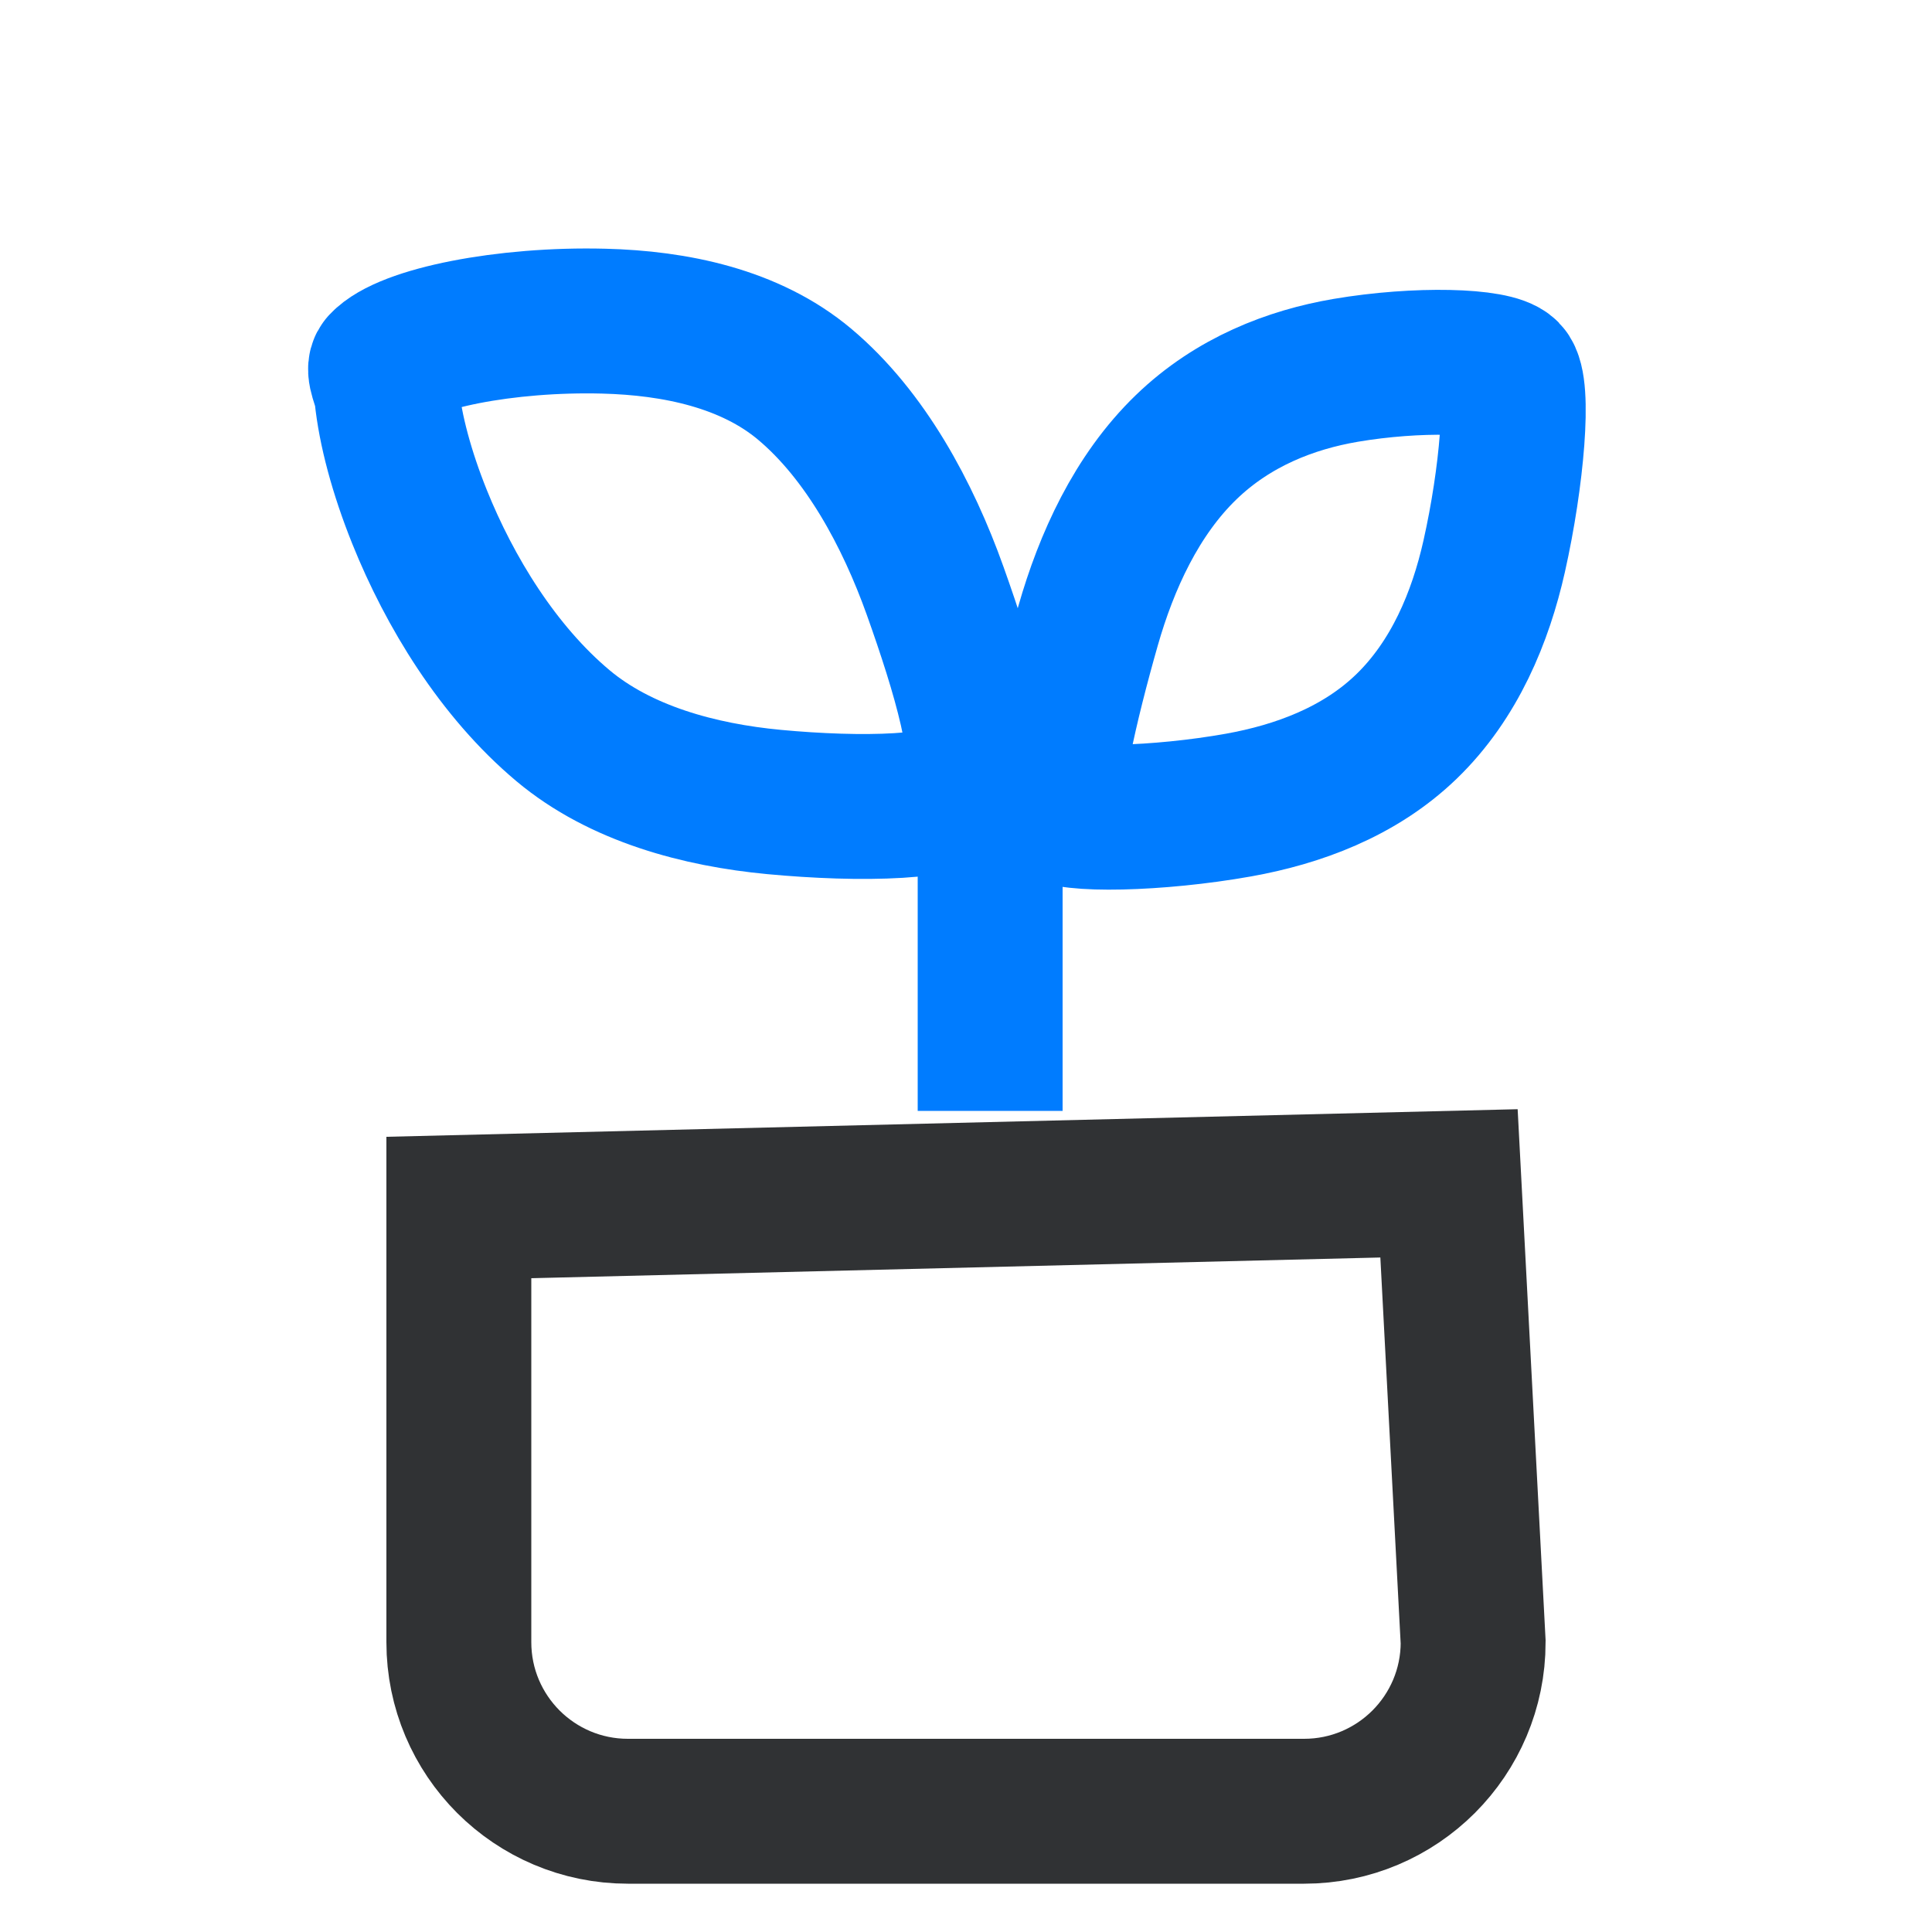 <?xml version="1.0" encoding="UTF-8"?>
<svg width="40px" height="40px" viewBox="0 0 40 40" version="1.1" xmlns="http://www.w3.org/2000/svg" xmlns:xlink="http://www.w3.org/1999/xlink">
    <title>编组 14备份</title>
    <g id="频道+优秀创作者+我的订阅" stroke="none" stroke-width="1" fill="none" fill-rule="evenodd">
        <g id="画板备份" transform="translate(-1408, -93)">
            <g id="编组-14备份" transform="translate(1408, 93)">
                <rect id="矩形备份-2" fill="#FFFFFF" x="0" y="0" width="40" height="40"></rect>
                <g id="编组-10" transform="translate(3, 0.612)">
                    <path d="M27,23.888 L6.5,24.388 L6.5,33.388 C6.5,34.354 6.892,35.229 7.525,35.863 C8.159,36.496 9.034,36.888 10,36.888 L24,36.888 C24.966,36.888 25.841,36.496 26.475,35.863 C27.108,35.229 27.5,34.354 27.5,33.388 L27,23.888 Z" id="矩形" stroke="#303234" stroke-width="3"></path>
                    <rect id="矩形" fill="#007CFF" x="16" y="14.388" width="3" height="8"></rect>
                    <path d="M23.477,5.24 C23.108,5.24 21.964,6.358 21.113,7.604 C20.471,8.546 19.966,9.723 19.966,11.081 C19.966,12.514 20.523,13.916 21.213,15.108 C22.048,16.551 23.14,18.24 23.477,18.24 C23.819,18.24 25.101,16.859 26.049,15.448 C26.739,14.419 27.294,13.178 27.294,11.821 C27.294,10.428 26.726,9.136 26.021,8.064 C25.093,6.653 23.857,5.24 23.477,5.24 Z" id="椭圆形" stroke="#007CFF" stroke-width="3" transform="translate(23.63, 11.74) rotate(46) translate(-23.63, -11.74) "></path>
                    <path d="M10.289,3.499 C10.136,3.492 10.021,3.819 9.867,3.978 C9.36,4.5 8.834,5.25 8.368,6.123 C7.584,7.592 6.966,9.417 6.966,11.174 C6.966,12.727 7.686,14.266 8.565,15.539 C9.573,16.998 10.852,18.489 11.478,18.465 C12.092,18.442 13.166,16.806 14.058,15.283 C14.907,13.833 15.598,12.105 15.598,10.463 C15.598,8.986 14.844,7.592 13.925,6.439 C12.666,4.857 11.023,3.534 10.289,3.499 Z" id="椭圆形备份-2" stroke="#007CFF" stroke-width="3" transform="translate(11.282, 10.982) rotate(-50) translate(-11.282, -10.982) "></path>
                </g>
            </g>
        </g>
    </g>
</svg>